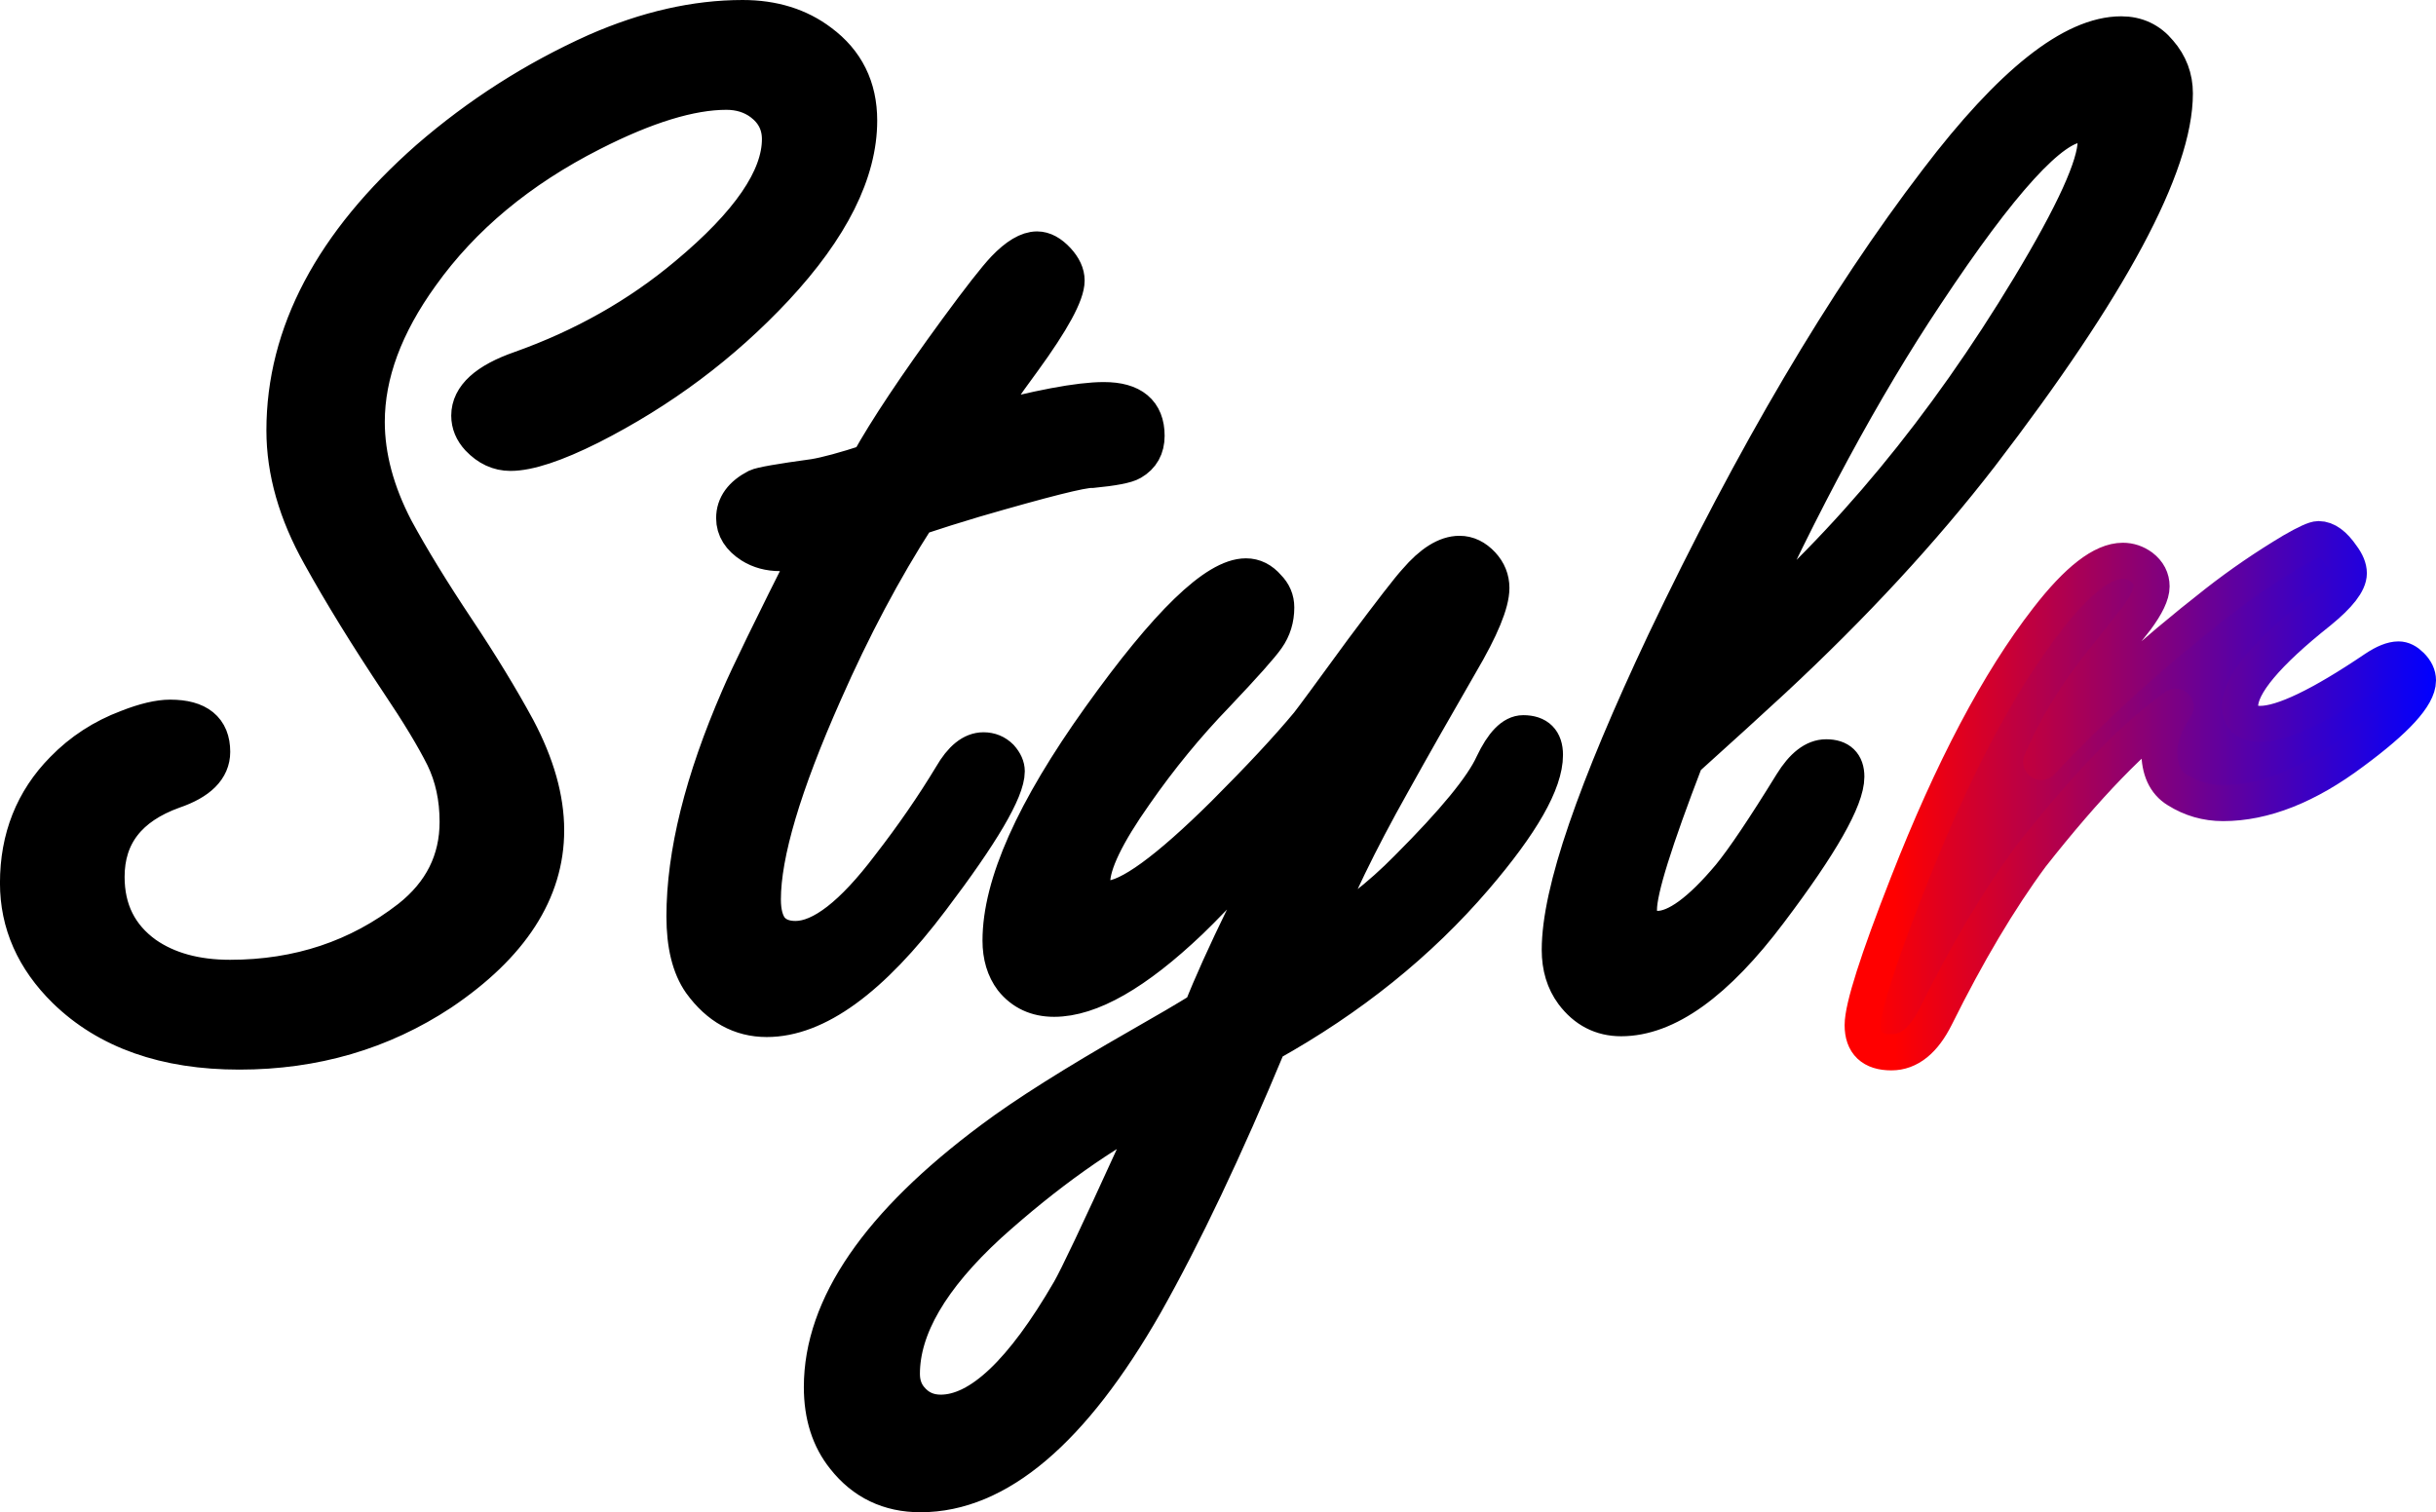 <?xml version="1.0" encoding="UTF-8" standalone="no"?>
<!-- Created with Inkscape (http://www.inkscape.org/) -->

<svg
   width="135.067mm"
   height="83.864mm"
   viewBox="0 0 135.067 83.864"
   version="1.1"
   id="svg1"
   xmlns:xlink="http://www.w3.org/1999/xlink"
   xmlns="http://www.w3.org/2000/svg"
   xmlns:svg="http://www.w3.org/2000/svg">
  <defs
     id="defs1">
    <linearGradient
       id="linearGradient20">
      <stop
         style="stop-color:#ff0000;stop-opacity:1;"
         offset="0.778"
         id="stop20" />
      <stop
         style="stop-color:#0000ff;stop-opacity:1;"
         offset="1"
         id="stop21" />
    </linearGradient>
    <linearGradient
       id="linearGradient17">
      <stop
         style="stop-color:#ff0000;stop-opacity:1;"
         offset="0.769"
         id="stop17" />
      <stop
         style="stop-color:#0000ff;stop-opacity:1;"
         offset="1"
         id="stop18" />
    </linearGradient>
    <linearGradient
       xlink:href="#linearGradient17"
       id="linearGradient19"
       gradientUnits="userSpaceOnUse"
       x1="-3.3229589e-06"
       y1="41.932"
       x2="135.067"
       y2="41.932" />
    <linearGradient
       xlink:href="#linearGradient20"
       id="linearGradient24"
       gradientUnits="userSpaceOnUse"
       x1="-3.3229589e-06"
       y1="41.932"
       x2="135.067"
       y2="41.932" />
    <linearGradient
       xlink:href="#linearGradient17"
       id="linearGradient25"
       gradientUnits="userSpaceOnUse"
       x1="-3.3229589e-06"
       y1="41.932"
       x2="135.067"
       y2="41.932" />
    <linearGradient
       xlink:href="#linearGradient20"
       id="linearGradient26"
       gradientUnits="userSpaceOnUse"
       x1="-3.3229589e-06"
       y1="41.932"
       x2="135.067"
       y2="41.932" />
  </defs>
  <g
     id="layer1">
    <g
       id="text1"
       style="font-size:88.194px;line-height:0;font-family:'Freestyle Script';-inkscape-font-specification:'Freestyle Script, Normal';text-align:center;text-anchor:middle;fill:url(#linearGradient19);stroke:url(#linearGradient24);stroke-width:2;stroke-linecap:round;stroke-linejoin:round;stroke-miterlimit:1"
       aria-label="Stylr">
      <path
         style="fill:#000000;stroke:#000000"
         d="m 9.44,39.8 q 2.325,0 2.325,1.895 0,1.421 -2.153,2.153 -3.703,1.335 -3.703,4.78 0,2.756 2.153,4.306 1.852,1.292 4.694,1.292 5.684,0 9.948,-3.316 2.67,-2.11 2.67,-5.34 0,-1.981 -0.775,-3.574 -0.818,-1.636 -2.498,-4.134 -2.584,-3.876 -4.349,-7.062 -1.981,-3.531 -1.981,-6.933 0,-8.053 7.967,-15.072 4.22,-3.66 9.302,-5.943 4.22,-1.852 8.139,-1.852 2.541,0 4.306,1.335 2.153,1.593 2.153,4.349 0,4.306 -4.651,9.302 -4.392,4.694 -10.249,7.665 -2.928,1.464 -4.436,1.464 -0.99,0 -1.766,-0.818 -0.517,-0.56 -0.517,-1.249 0,-1.593 2.842,-2.584 5.211,-1.852 9.216,-5.211 5.168,-4.306 5.168,-7.536 0,-1.249 -1.034,-2.024 -0.818,-0.603 -1.938,-0.603 -2.971,0 -7.45,2.282 -6.029,3.058 -9.474,7.881 -3.014,4.177 -3.014,8.139 0,2.885 1.593,5.943 1.335,2.455 3.402,5.555 1.981,2.971 3.359,5.512 1.593,3.014 1.593,5.641 0,5.082 -5.814,9 -4.952,3.273 -11.197,3.273 -6.158,0 -9.646,-3.402 -2.627,-2.584 -2.627,-5.943 0,-3.747 2.498,-6.287 1.507,-1.55 3.574,-2.325 1.421,-0.56 2.369,-0.56 z M 50.868,28.69 q -2.799,4.349 -5.168,9.732 -3.402,7.665 -3.402,11.455 0,1.077 0.431,1.636 0.474,0.56 1.378,0.56 2.153,0 5.211,-4.048 1.938,-2.498 3.445,-4.995 0.818,-1.421 1.766,-1.421 0.56,0 0.947,0.388 0.345,0.388 0.345,0.775 0,1.593 -4.177,7.106 -4.995,6.632 -9.129,6.632 -2.196,0 -3.66,-2.024 -0.904,-1.292 -0.904,-3.66 0,-5.211 3.014,-12.144 0.732,-1.723 4.048,-8.311 -1.163,0.301 -1.766,0.301 -0.904,0 -1.593,-0.431 -0.947,-0.603 -0.947,-1.507 0,-1.077 1.249,-1.723 0.345,-0.172 3.187,-0.56 1.034,-0.172 3.014,-0.818 1.507,-2.713 4.909,-7.364 1.895,-2.584 2.627,-3.359 1.034,-1.077 1.809,-1.077 0.56,0 1.12,0.603 0.517,0.56 0.517,1.12 0,1.12 -2.412,4.436 -1.593,2.153 -2.369,3.488 4.78,-1.292 6.847,-1.292 2.369,0 2.369,1.981 0,0.99 -0.818,1.464 -0.431,0.258 -2.239,0.431 -0.732,-0.043 -6.503,1.636 -1.593,0.474 -3.144,0.99 z M 72.098,44.365 q -3.833,4.522 -6.115,6.718 -4.522,4.306 -7.536,4.306 -1.464,0 -2.325,-1.077 -0.646,-0.861 -0.646,-2.153 0,-4.651 5.512,-12.359 5.598,-7.838 8.096,-7.838 0.689,0 1.206,0.603 0.474,0.474 0.474,1.12 0,0.947 -0.517,1.679 -0.474,0.689 -2.799,3.144 -2.455,2.541 -4.522,5.512 -2.369,3.359 -2.369,4.909 0,0.904 0.861,0.904 1.723,0 6.46,-4.694 2.971,-2.971 4.651,-4.995 0.345,-0.431 3.014,-4.091 2.412,-3.23 2.971,-3.833 1.292,-1.507 2.412,-1.507 0.689,0 1.249,0.603 0.517,0.56 0.517,1.292 0,1.249 -1.723,4.177 -2.067,3.574 -3.79,6.675 -2.713,4.823 -4.177,8.613 2.756,-1.593 5.038,-3.919 3.876,-3.876 4.737,-5.771 0.818,-1.723 1.679,-1.723 1.206,0 1.206,1.206 0,2.282 -3.876,6.804 -4.651,5.426 -11.455,9.216 -3.617,8.699 -6.847,14.426 -6.029,10.551 -12.445,10.551 -2.627,0 -4.22,-2.024 -1.249,-1.55 -1.249,-3.919 0,-6.718 9.431,-13.737 2.756,-2.067 8.182,-5.168 2.196,-1.249 3.445,-2.024 0.775,-1.981 2.369,-5.254 1.766,-3.531 3.101,-6.373 z m -7.924,16.924 q -4.565,2.325 -9.345,6.632 -4.823,4.436 -4.823,8.268 0,0.818 0.474,1.378 0.646,0.775 1.679,0.775 3.23,0 7.149,-6.761 0.646,-1.12 3.531,-7.45 0.603,-1.292 1.335,-2.842 z M 93.458,42.126 q -1.292,3.359 -1.938,5.426 -0.646,2.067 -0.646,2.885 0,1.077 1.034,1.077 1.55,0 4.005,-2.928 1.163,-1.421 3.445,-5.125 0.904,-1.464 1.895,-1.464 1.12,0 1.12,1.077 0,1.852 -4.263,7.493 -4.436,5.9 -8.225,5.9 -1.636,0 -2.67,-1.378 -0.732,-0.99 -0.732,-2.412 0,-2.412 1.464,-6.675 1.464,-4.263 4.349,-10.378 7.407,-15.546 15.115,-25.623 6.158,-8.096 10.206,-8.096 1.292,0 2.11,0.99 0.861,0.99 0.861,2.282 0,6.029 -10.766,20.068 -4.823,6.244 -11.541,12.488 -1.766,1.636 -4.823,4.392 z m 3.058,-6.847 q 8.957,-7.665 16.02,-19.379 3.66,-6.072 3.66,-8.053 0,-0.947 -0.818,-0.947 -2.369,0 -8.613,9.431 -5.168,7.751 -10.249,18.948 z"
         id="path24" />
      <path
         d="m 113.181,42.255 q 4.22,-4.522 9.732,-8.828 1.981,-1.55 4.22,-2.885 1.12,-0.646 1.421,-0.646 0.646,0 1.292,0.947 0.388,0.517 0.388,0.947 0,0.775 -1.636,2.11 -4.392,3.488 -4.392,5.254 0,0.99 1.12,0.99 1.852,0 6.373,-3.058 0.775,-0.517 1.292,-0.517 0.345,0 0.689,0.345 0.388,0.388 0.388,0.818 0,1.292 -3.617,3.962 -3.79,2.842 -7.192,2.842 -1.378,0 -2.541,-0.732 -0.99,-0.603 -0.99,-2.153 0,-1.077 0.904,-2.455 -3.402,2.412 -8.01,8.268 -2.67,3.617 -5.297,8.914 -0.99,1.981 -2.455,1.981 -1.593,0 -1.593,-1.507 0,-1.464 2.498,-7.838 3.703,-9.474 7.751,-14.685 2.498,-3.23 4.177,-3.23 0.56,0 1.034,0.345 0.56,0.431 0.56,1.077 0,0.646 -0.861,1.809 -0.172,0.215 -2.282,2.885 -1.938,2.541 -2.971,5.038 z"
         id="path25"
         style="fill:url(#linearGradient25);stroke:url(#linearGradient26)" />
    </g>
  </g>
</svg>
